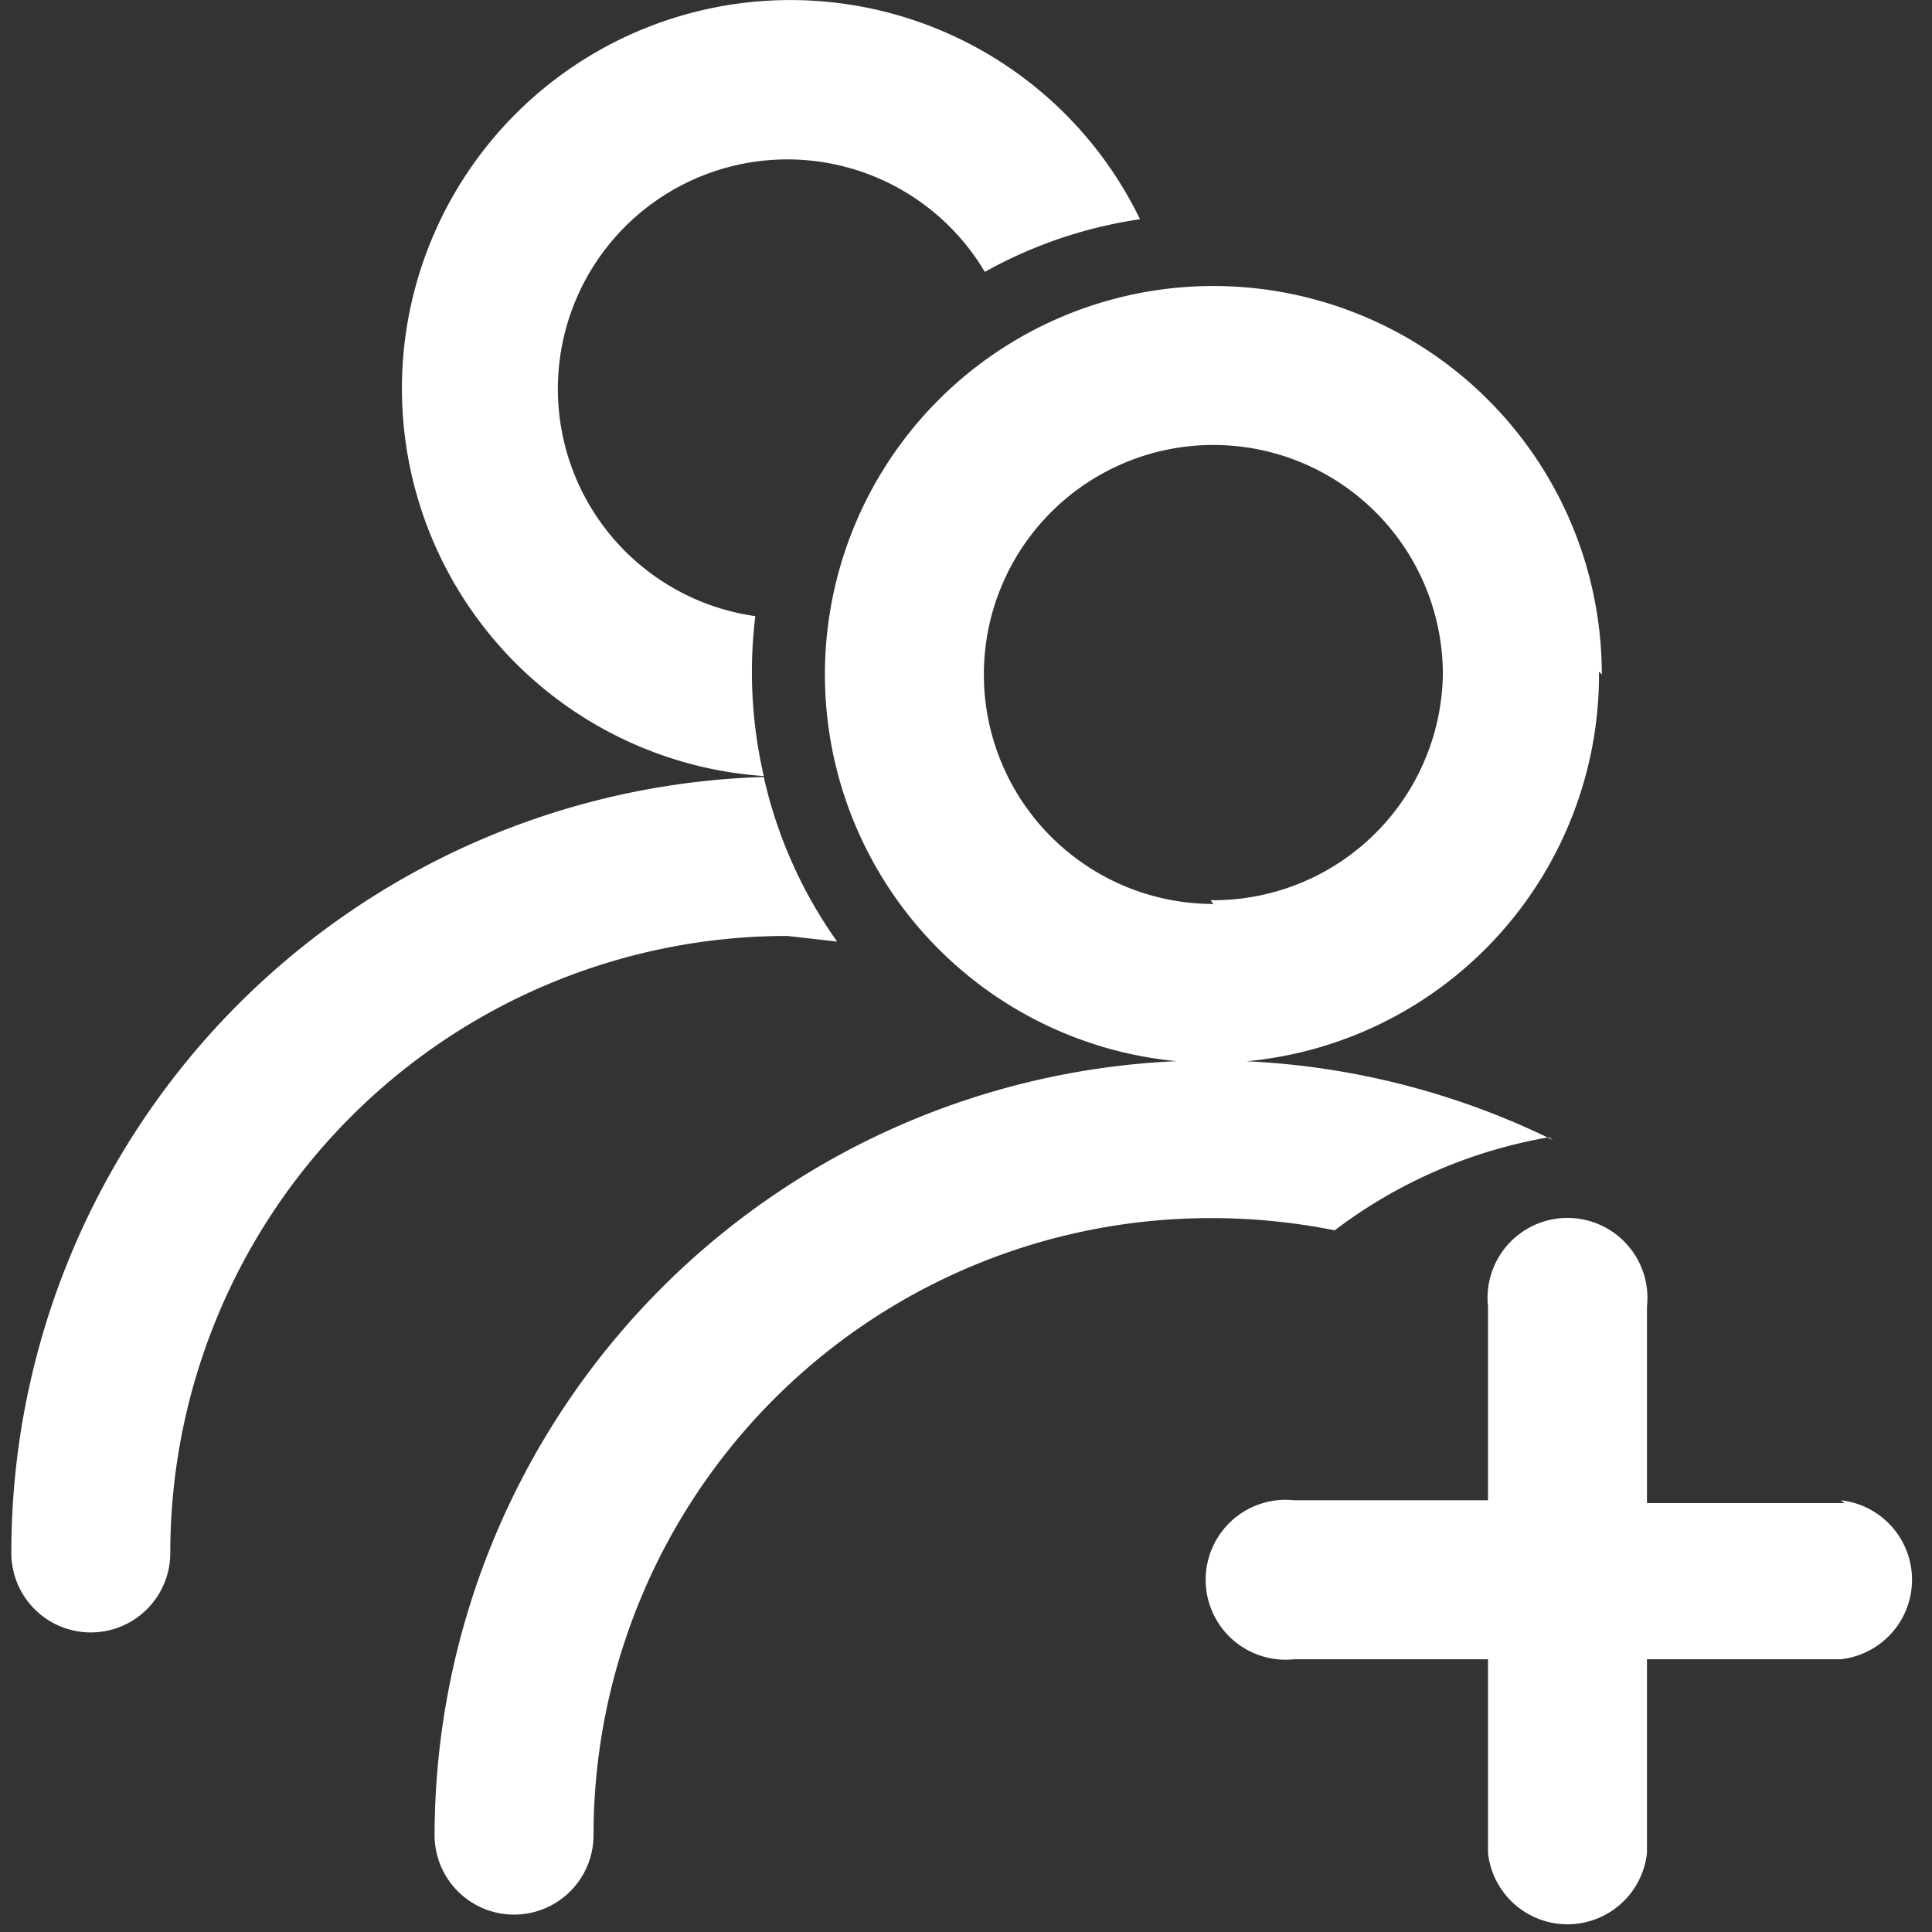 <?xml version="1.0" standalone="no"?><!DOCTYPE svg PUBLIC "-//W3C//DTD SVG 1.1//EN" "http://www.w3.org/Graphics/SVG/1.1/DTD/svg11.dtd"><svg t="1618981383779" class="icon" viewBox="0 0 1024 1024" version="1.1" xmlns="http://www.w3.org/2000/svg" p-id="3003" xmlns:xlink="http://www.w3.org/1999/xlink" width="40" height="40"><rect x="0" y="0" width="1024" height="1024" fill="#333333" stroke="none"/><defs><style type="text/css"></style></defs><path d="M443.703 499.06A241.782 241.782 0 0 1 404.819 411.819a411.278 411.278 0 0 0-398.815 411.278 41.876 41.876 0 0 0 84.25 0 327.028 327.028 0 0 1 327.028-327.028z m199.407-19.941a121.639 121.639 0 1 1 121.639-121.639 121.639 121.639 0 0 1-123.134 119.644z m205.888-121.639a205.888 205.888 0 1 0-205.39 205.888 205.888 205.888 0 0 0 203.894-207.384z m128.618 439.195h-104.689v-104.19a42.374 42.374 0 1 0-84.25 0v102.695h-102.695a42.374 42.374 0 1 0 0 84.25h102.695v102.695a42.374 42.374 0 0 0 84.25 0v-102.695h102.695a42.374 42.374 0 0 0 0-84.25z m-154.541-192.428A411.278 411.278 0 0 0 230.337 972.653a41.876 41.876 0 0 0 84.25 0 327.028 327.028 0 0 1 327.028-327.028 331.016 331.016 0 0 1 65.804 6.481 260.725 260.725 0 0 1 113.662-49.353zM404.819 411.321a244.773 244.773 0 0 1-4.487-84.748 121.639 121.639 0 1 1 121.639-182.458A239.787 239.787 0 0 1 604.226 116.198a205.888 205.888 0 1 0-199.407 295.123z" fill="#ffffff" p-id="3004"></path></svg>